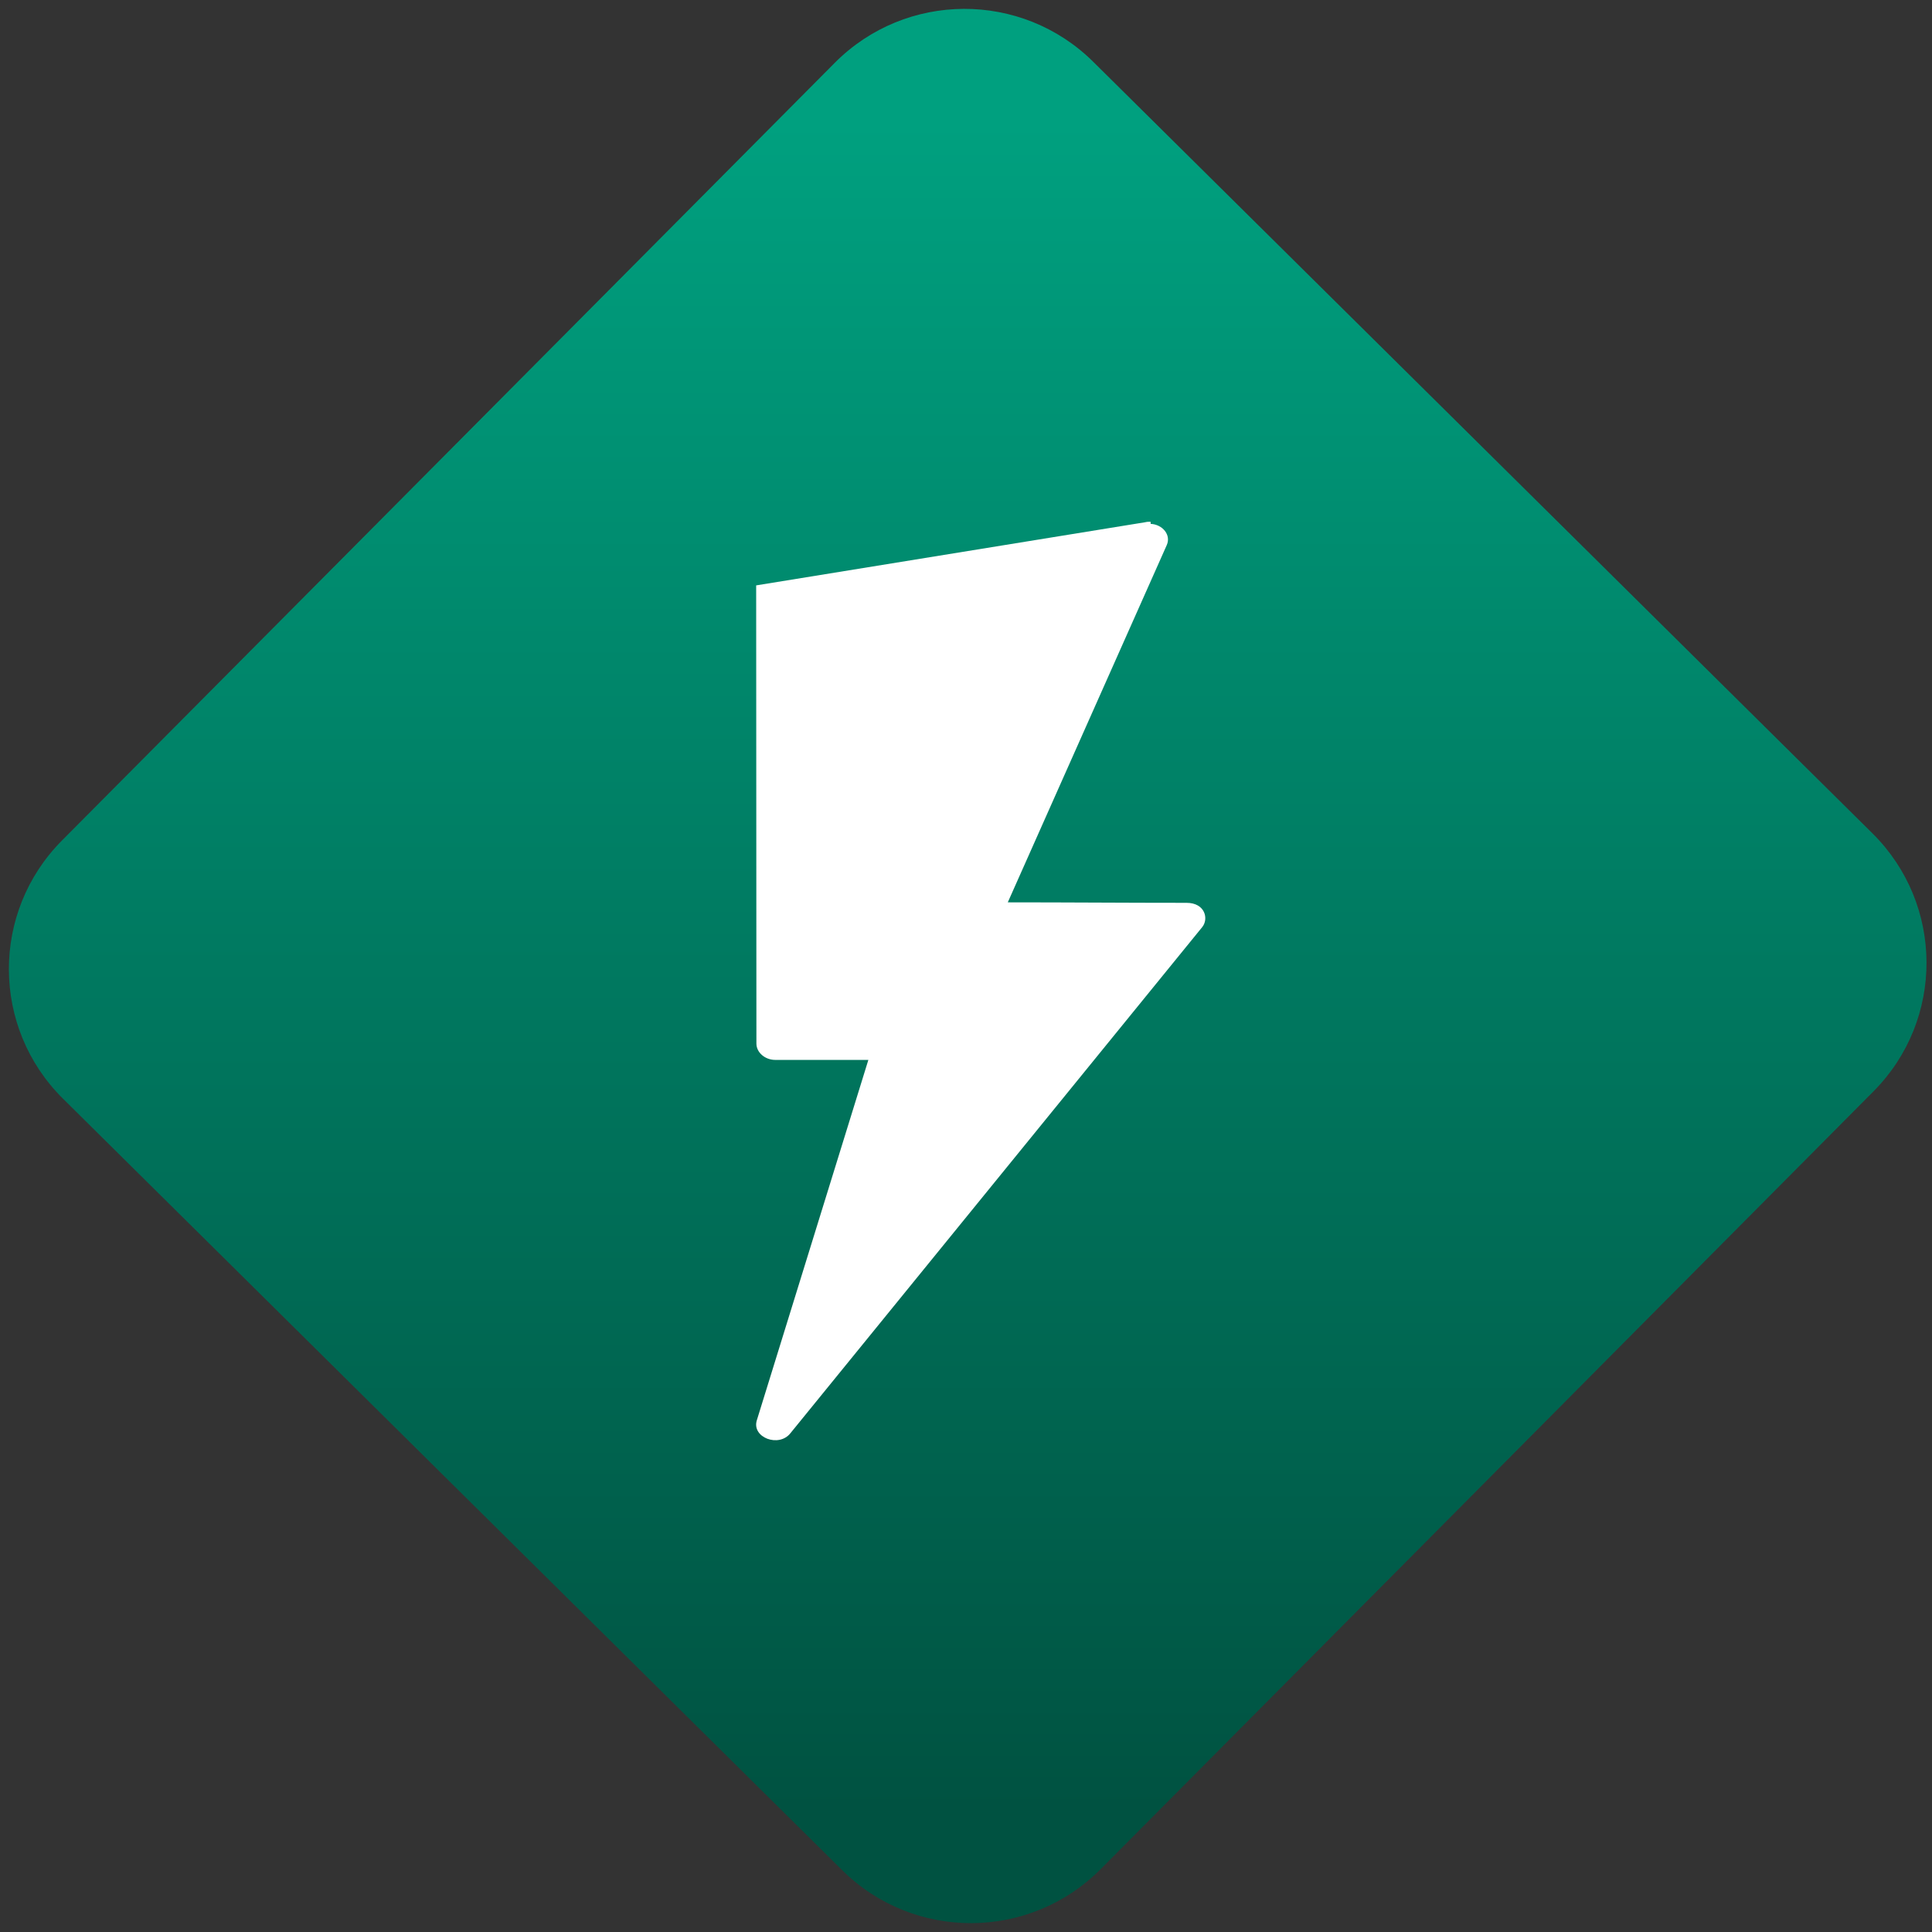 <svg width="64" height="64" viewBox="0 0 64 64" version="1.1"><rect x="0" y="0" width="64" height="64" fill="#333333" stroke="none"/><defs><linearGradient id="linear-pattern-0" gradientUnits="userSpaceOnUse" x1="0" y1="0" x2="0" y2="1" gradientTransform="matrix(60, 0, 0, 56, 0, 4)"><stop offset="0" stop-color="#00a07f" stop-opacity="1"/><stop offset="1" stop-color="#005241" stop-opacity="1"/></linearGradient></defs><path fill="url(#linear-pattern-0)" fill-opacity="1" d="M 36.219 2.051 L 62.027 27.605 C 64.402 29.957 64.418 33.785 62.059 36.156 L 36.461 61.918 C 34.105 64.289 30.27 64.305 27.895 61.949 L 2.086 36.395 C -0.289 34.043 -0.305 30.215 2.051 27.844 L 27.652 2.082 C 30.008 -0.289 33.844 -0.305 36.219 2.051 Z M 36.219 2.051 " /><g transform="matrix(1.008,0,0,1.003,16.221,16.077)"><path fill-rule="nonzero" fill="rgb(100%, 100%, 100%)" fill-opacity="1" d="M 21.719 1.203 C 21.664 1.203 21.602 1.203 21.543 1.219 L 8.758 3.305 L 8.766 18.438 C 8.766 18.73 9.047 18.977 9.387 18.977 L 12.445 18.977 L 8.781 30.875 C 8.598 31.449 9.512 31.797 9.891 31.297 L 23.414 14.594 C 23.637 14.324 23.516 13.789 22.902 13.789 C 20.801 13.789 19.066 13.773 17.027 13.773 L 22.25 1.977 C 22.402 1.641 22.117 1.293 21.723 1.273 Z M 21.719 1.203 "/></g></svg>
